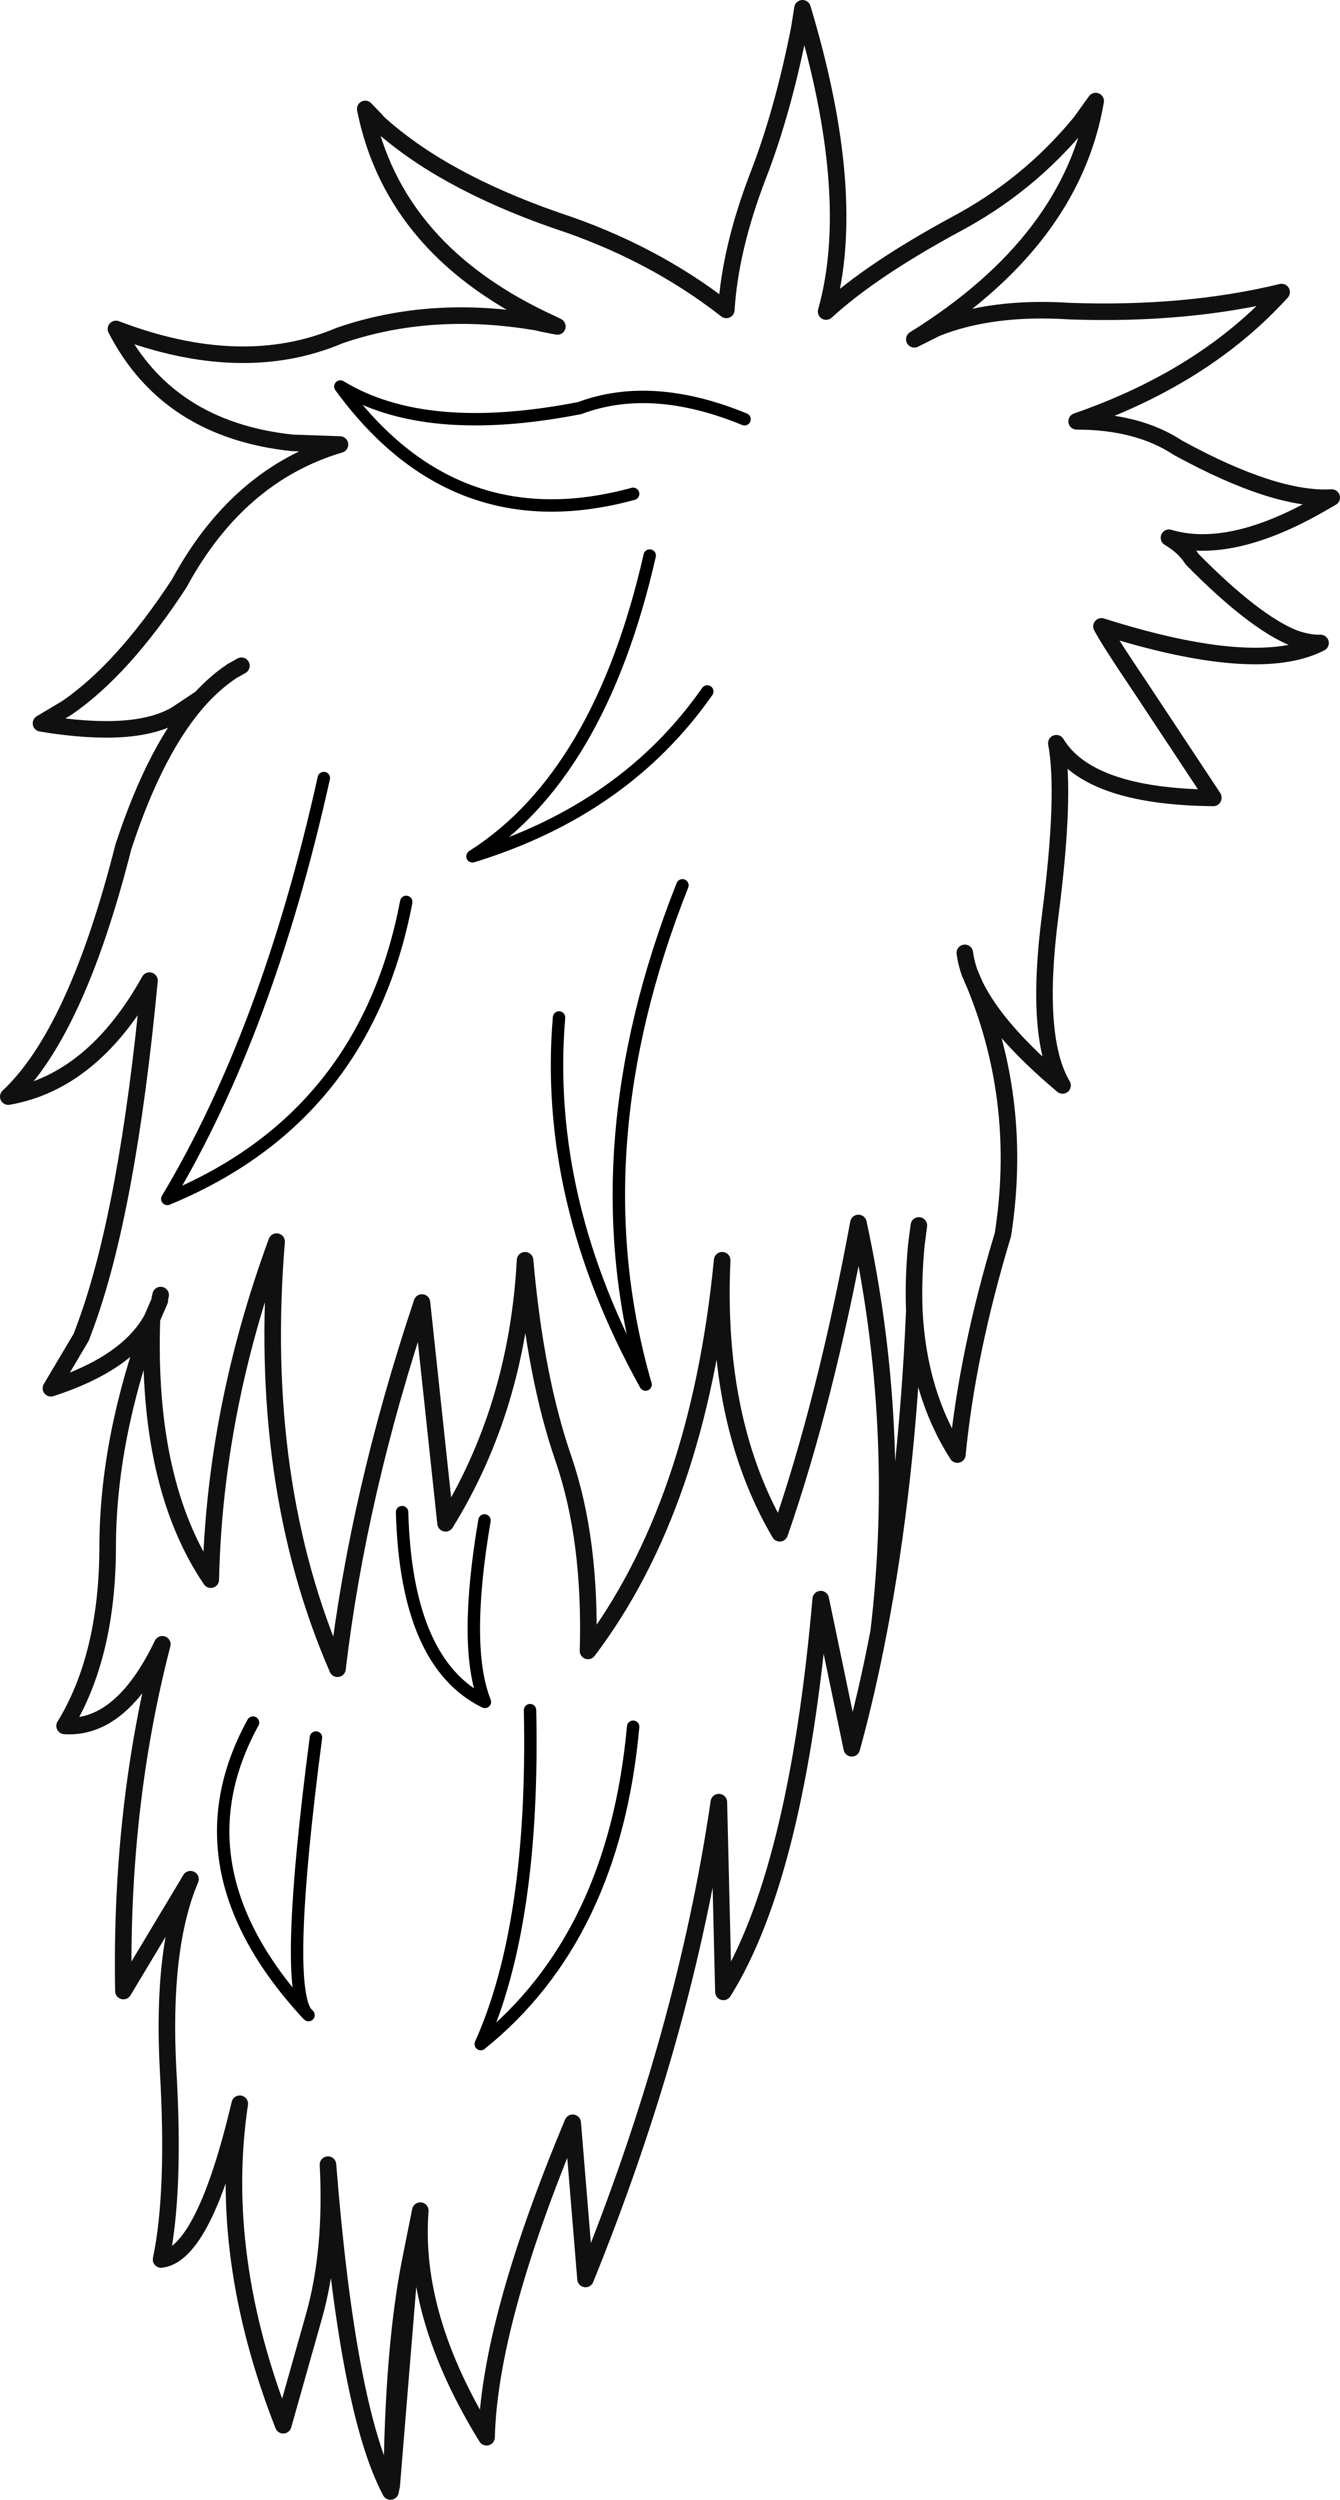 <?xml version="1.0" encoding="UTF-8" standalone="no"?>
<svg xmlns:xlink="http://www.w3.org/1999/xlink" height="301.7px" width="161.8px" xmlns="http://www.w3.org/2000/svg">
  <g transform="matrix(1.0, 0.0, 0.0, 1.0, 80.9, 150.85)">
    <path d="M35.6 -35.85 Q35.75 -34.65 36.2 -33.4 L36.85 -31.9 Q39.5 -26.5 47.4 -19.85 44.0 -25.55 45.9 -40.3 47.8 -55.0 46.65 -61.15 50.55 -54.7 65.6 -54.55 L65.6 -54.6 56.8 -67.9 Q52.95 -73.6 52.1 -75.25 70.9 -69.3 78.55 -73.25 77.1 -73.2 75.3 -73.85 70.5 -75.8 63.05 -83.35 62.05 -84.9 60.25 -85.95 67.65 -83.75 78.6 -90.05 L79.9 -90.8 Q73.05 -90.4 61.35 -96.8 56.5 -100.0 49.1 -100.0 64.55 -105.35 73.85 -115.6 62.3 -112.8 48.25 -113.3 38.9 -113.9 32.2 -111.25 L29.5 -109.9 Q48.5 -121.7 51.4 -138.65 L49.6 -136.15 49.4 -135.9 Q43.2 -128.4 34.45 -123.75 24.3 -118.25 18.85 -113.25 22.8 -127.25 16.0 -149.85 L15.6 -147.35 Q13.6 -137.25 10.6 -129.55 7.25 -120.8 6.8 -113.45 -2.15 -120.45 -13.75 -124.25 -27.65 -129.1 -35.3 -136.1 L-35.5 -136.35 -36.8 -137.7 Q-33.35 -120.45 -14.2 -111.75 L-13.6 -111.45 -15.4 -111.8 -16.0 -111.95 Q-28.9 -114.15 -39.9 -110.35 -51.7 -105.35 -66.9 -111.15 -60.65 -99.0 -45.6 -97.4 L-39.85 -97.2 Q-52.15 -93.55 -59.25 -80.45 -66.05 -70.05 -72.85 -65.4 L-75.95 -63.55 Q-64.45 -61.65 -59.5 -64.7 L-56.65 -66.6 Q-54.85 -68.55 -52.9 -69.85 L-51.75 -70.5 M30.05 -2.95 L29.75 -0.65 Q29.35 3.55 29.5 7.35 30.0 17.35 34.7 24.7 35.9 12.35 40.2 -1.85 42.65 -17.65 36.85 -31.9 M-61.5 5.45 L-61.6 5.85 -61.6 6.1 -62.55 8.3 Q-63.25 28.3 -55.45 39.8 -55.0 19.4 -47.5 -1.0 -49.9 28.15 -40.15 50.55 -37.65 29.35 -29.95 6.35 L-27.1 33.0 Q-18.45 19.0 -17.5 1.25 -16.25 15.45 -12.85 25.25 -9.5 35.05 -9.9 48.4 3.4 30.85 6.3 1.25 5.4 20.85 13.25 34.2 18.75 18.35 22.75 -3.25 28.1 21.4 25.2 46.05 28.6 28.4 29.5 7.35 M-62.55 8.3 Q-67.9 22.85 -67.9 35.95 -67.95 49.05 -73.1 57.45 -66.25 57.9 -61.3 47.6 -66.4 67.25 -66.0 89.45 L-57.9 75.95 Q-61.4 84.2 -60.6 99.05 -59.75 113.7 -61.45 121.85 -56.25 121.25 -51.95 103.05 -54.7 121.45 -46.7 141.85 L-43.0 128.75 Q-40.75 120.8 -41.3 110.4 -38.95 140.1 -33.75 149.85 L-33.6 149.1 Q-33.45 132.7 -31.4 122.2 L-30.15 115.95 Q-31.15 128.75 -22.15 143.3 -21.8 129.35 -11.75 105.35 L-10.2 124.2 Q1.8 94.6 5.9 66.65 L6.45 89.55 Q15.3 75.4 18.2 42.15 L21.95 60.15 Q23.8 53.4 25.2 46.05 M-14.2 -111.75 L-15.4 -111.8 M-56.65 -66.6 Q-62.05 -60.7 -66.0 -48.65 -71.7 -26.15 -79.9 -18.5 -69.65 -20.3 -62.85 -32.5 -65.5 -4.5 -70.65 9.35 L-71.1 10.55 -74.75 16.7 Q-65.5 13.7 -62.55 8.3 M-33.6 149.1 L-31.4 122.2" fill="none" stroke="#101010" stroke-linecap="round" stroke-linejoin="round" stroke-width="2.0"/>
    <path d="M9.0 -100.25 Q-2.2 -104.85 -10.9 -101.6 -29.55 -97.95 -39.8 -104.2 -26.05 -85.35 -4.45 -91.25 M-41.8 -56.95 Q-48.6 -26.35 -60.7 -6.15 -36.8 -16.0 -31.85 -42.0 M-2.45 -83.8 Q-8.5 -57.25 -23.85 -47.5 -5.45 -53.15 4.5 -67.4 M-50.35 57.05 Q-59.95 74.55 -43.95 92.05 -46.6 88.25 -42.75 58.85 M-43.95 92.05 L-43.65 92.35 M-16.9 55.55 Q-16.35 81.35 -22.85 95.85 -6.75 82.9 -4.45 57.55 M-32.35 31.65 Q-31.85 49.9 -22.35 54.55 -25.0 47.95 -22.4 32.65 M1.5 -44.0 Q-11.15 -12.1 -2.95 16.25 -15.25 -5.9 -13.4 -28.05" fill="none" stroke="#000000" stroke-linecap="round" stroke-linejoin="round" stroke-width="1.5"/>
  </g>
</svg>
